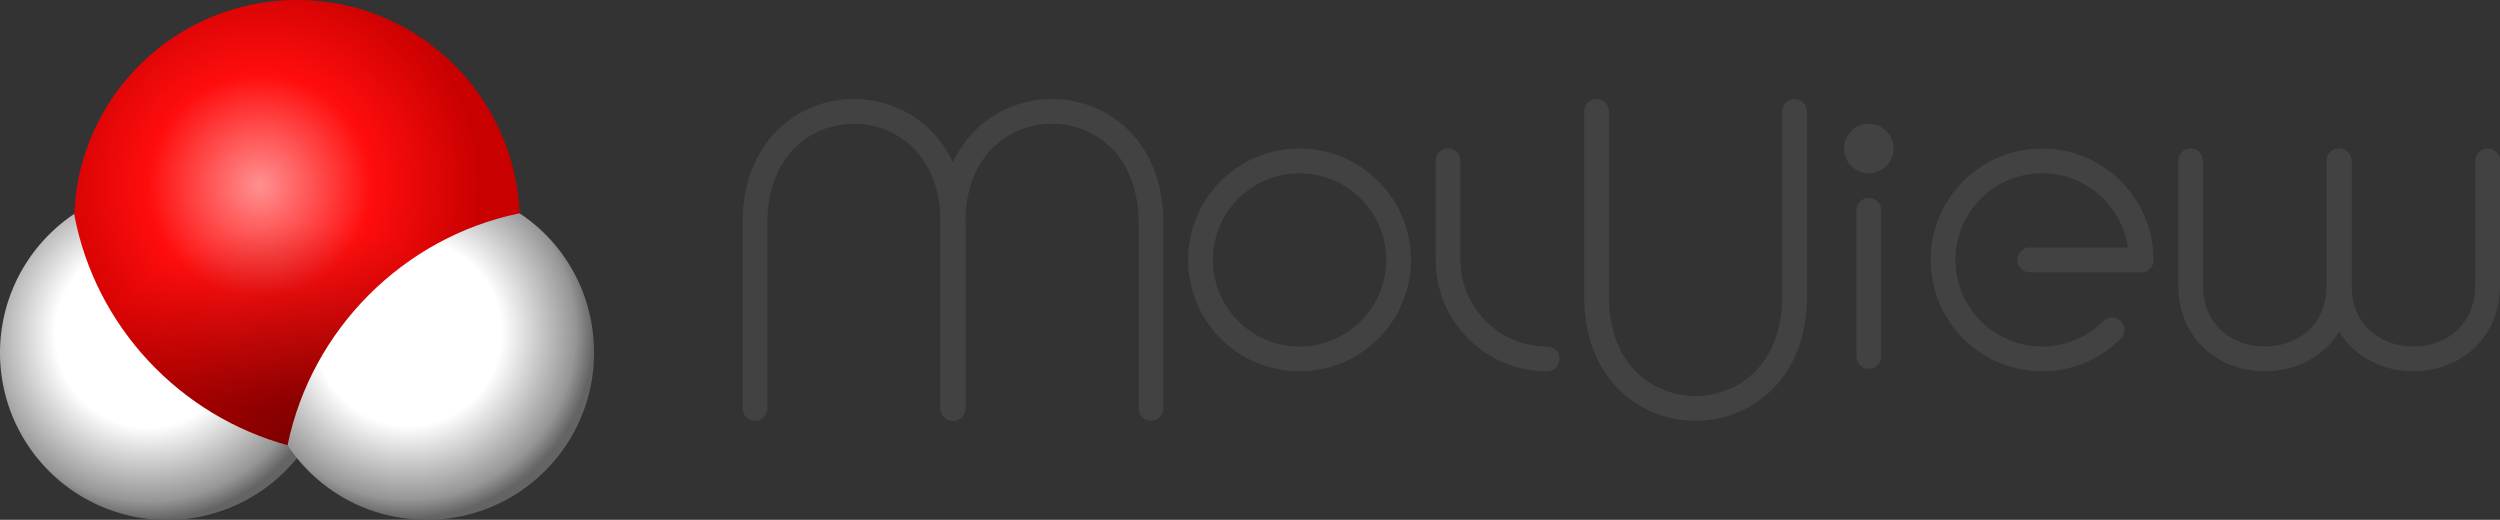 <?xml version="1.0" encoding="UTF-8" standalone="no"?>
<!-- Created with Inkscape (http://www.inkscape.org/) -->

<svg
   xmlns:dc="http://purl.org/dc/elements/1.1/"
   xmlns:cc="http://creativecommons.org/ns#"
   xmlns:rdf="http://www.w3.org/1999/02/22-rdf-syntax-ns#"
   xmlns:svg="http://www.w3.org/2000/svg"
   xmlns="http://www.w3.org/2000/svg"
   xmlns:xlink="http://www.w3.org/1999/xlink"
   xmlns:sodipodi="http://sodipodi.sourceforge.net/DTD/sodipodi-0.dtd"
   xmlns:inkscape="http://www.inkscape.org/namespaces/inkscape"
   width="1010"
   height="210"
   viewBox="0 0 1010 210"
   id="svg3004"
   version="1.1"
   inkscape:version="0.48.5 r10040"
   sodipodi:docname="brand.svg"
   inkscape:export-filename="/home/herman/Pictures/molview/trademark.png"
   inkscape:export-xdpi="180"
   inkscape:export-ydpi="180">
  <rect x="0" y="0" width="1010" height="210" fill="#333333" stroke="none"/>
  <defs
     id="defs3006">
    <linearGradient
       id="linearGradient3918">
      <stop
         id="stop3920"
         offset="0"
         style="stop-color:#ffffff;stop-opacity:1;" />
      <stop
         style="stop-color:#ffffff;stop-opacity:1;"
         offset="0.5"
         id="stop3922" />
      <stop
         id="stop3933"
         offset="0.9"
         style="stop-color:#969696;stop-opacity:1;" />
      <stop
         id="stop3924"
         offset="1"
         style="stop-color:#646464;stop-opacity:1;" />
    </linearGradient>
    <linearGradient
       id="linearGradient3832">
      <stop
         style="stop-color:#ff9191;stop-opacity:1;"
         offset="0"
         id="stop3834" />
      <stop
         id="stop3916"
         offset="0.5"
         style="stop-color:#ff0d0d;stop-opacity:1;" />
      <stop
         style="stop-color:#c80000;stop-opacity:1;"
         offset="1"
         id="stop3836" />
    </linearGradient>
    <linearGradient
       id="linearGradient3814-2">
      <stop
         style="stop-color:#000000;stop-opacity:0.376;"
         offset="0"
         id="stop3816-9" />
      <stop
         style="stop-color:#000000;stop-opacity:0;"
         offset="1"
         id="stop3818-0" />
    </linearGradient>
    <linearGradient
       id="linearGradient3814">
      <stop
         style="stop-color:#ffffff;stop-opacity:1;"
         offset="0"
         id="stop3816" />
      <stop
         id="stop3912"
         offset="0.5"
         style="stop-color:#ffffff;stop-opacity:1;" />
      <stop
         style="stop-color:#969696;stop-opacity:1;"
         offset="0.9"
         id="stop3931" />
      <stop
         style="stop-color:#646464;stop-opacity:1;"
         offset="1"
         id="stop3818" />
    </linearGradient>
    <radialGradient
       inkscape:collect="always"
       xlink:href="#linearGradient3918"
       id="radialGradient6489"
       gradientUnits="userSpaceOnUse"
       gradientTransform="matrix(1.111,4.2782638e-8,-4.278271e-8,1.111,-0.543,-1.346)"
       cx="4.189"
       cy="12.111"
       fx="4.189"
       fy="12.111"
       r="3.5" />
    <radialGradient
       inkscape:collect="always"
       xlink:href="#linearGradient3832"
       id="radialGradient6491"
       gradientUnits="userSpaceOnUse"
       gradientTransform="matrix(1.5,0,0,1.5,0,-527.181)"
       spreadMethod="pad"
       cx="7"
       cy="1043.362"
       fx="7"
       fy="1043.362"
       r="6" />
    <radialGradient
       inkscape:collect="always"
       xlink:href="#linearGradient3814-2"
       id="radialGradient6493"
       gradientUnits="userSpaceOnUse"
       gradientTransform="matrix(1.5,2.7085429e-5,-2.7084966e-5,1.5,0.028,-527.154)"
       spreadMethod="pad"
       cx="8"
       cy="1050.362"
       fx="8"
       fy="1050.362"
       r="6" />
    <radialGradient
       inkscape:collect="always"
       xlink:href="#linearGradient3814"
       id="radialGradient6495"
       gradientUnits="userSpaceOnUse"
       gradientTransform="matrix(1.818,4.2401505e-6,-4.2401862e-6,1.818,-3.494,-860.315)"
       cx="11"
       cy="1047.362"
       fx="11"
       fy="1047.362"
       r="4.125" />
  </defs>
  <sodipodi:namedview
     id="base"
     pagecolor="#ffffff"
     bordercolor="#666666"
     borderopacity="1.0"
     inkscape:pageopacity="0.0"
     inkscape:pageshadow="2"
     inkscape:zoom="1.115099"
     inkscape:cx="334.09815"
     inkscape:cy="-60.628553"
     inkscape:document-units="px"
     inkscape:current-layer="layer1"
     showgrid="false"
     inkscape:snap-grids="true"
     inkscape:object-nodes="false"
     inkscape:snap-object-midpoints="false"
     inkscape:snap-center="true"
     inkscape:window-width="1920"
     inkscape:window-height="1014"
     inkscape:window-x="0"
     inkscape:window-y="37"
     inkscape:window-maximized="1"
     inkscape:snap-bbox="true"
     inkscape:bbox-nodes="true"
     inkscape:snap-nodes="true">
    <inkscape:grid
       empspacing="5"
       visible="true"
       enabled="true"
       snapvisiblegridlinesonly="true"
       type="xygrid"
       id="grid3012"
       spacingx="1px"
       spacingy="1px" />
  </sodipodi:namedview>
  <g
     inkscape:label="Layer 1"
     inkscape:groupmode="layer"
     id="layer1"
     transform="translate(0,-842.362)">
    <g
       id="g3985"
       transform="matrix(10,0,0,10,0,-9461.26)">
      <path
         sodipodi:type="arc"
         style="fill:url(#radialGradient6489);fill-opacity:1;stroke:none"
         id="path4014"
         sodipodi:cx="4.5"
         sodipodi:cy="12.5"
         sodipodi:rx="3.5"
         sodipodi:ry="3.5"
         d="m 8,12.5 a 3.5,3.5 0 1 1 -7,0 3.5,3.5 0 1 1 7,0 z"
         transform="matrix(1.929,0,0,1.929,-1.929,1020.505)" />
      <path
         inkscape:connector-curvature="0"
         style="fill:url(#radialGradient6491);fill-opacity:1;stroke:none;display:inline"
         d="m 12,1030.362 c -4.862,0 -8.829,3.851 -9,8.672 0.853,4.53 4.27,8.139 8.672,9.328 0.108,0 0.22,0 0.328,0 4.971,0 9,-4.029 9,-9 0,-4.971 -4.029,-9 -9,-9 z"
         id="path4018-7-4-3" />
      <path
         inkscape:connector-curvature="0"
         style="fill:url(#radialGradient6493);fill-opacity:1;stroke:none;display:inline"
         d="m 12,1030.362 c -4.862,0 -8.829,3.851 -9,8.672 0.853,4.53 4.27,8.139 8.672,9.328 0.108,0 0.22,0 0.328,0 4.971,0 9,-4.029 9,-9 0,-4.971 -4.029,-9 -9,-9 z"
         id="path4018-7-4-3-3" />
      <path
         style="fill:url(#radialGradient6495);fill-opacity:1;stroke:none;display:inline"
         d="m 20.953,1038.987 c -4.652,0.97 -8.358,4.676 -9.328,9.328 -0.003,0.015 0.003,0.033 0,0.046 1.208,1.824 3.273,3 5.625,3 3.728,0 6.75,-3.022 6.75,-6.75 0,-2.352 -1.176,-4.417 -3,-5.625 -0.011,0 -0.036,0 -0.047,0 z"
         id="path4018-7-2"
         inkscape:connector-curvature="0" />
    </g>
    <g
       id="g4236"
       style="stroke:#424242;stroke-opacity:1"
       transform="matrix(10,0,0,10,100,-9501.26)">
      <path
         transform="matrix(0.8,0,0,0.8,8.101,1036.862)"
         d="m 48,10 a 5,5 0 1 1 -10,0 5,5 0 1 1 10,0 z"
         sodipodi:ry="5"
         sodipodi:rx="5"
         sodipodi:cy="10"
         sodipodi:cx="43"
         id="path3172"
         style="fill:none;stroke:#424242;stroke-width:1.25;stroke-linecap:round;stroke-miterlimit:4;stroke-opacity:1;stroke-dasharray:none"
         sodipodi:type="arc" />
      <path
         sodipodi:nodetypes="csc"
         inkscape:connector-curvature="0"
         id="path3172-2"
         d="m 52.5,1048.862 c -2.209,0 -4,-1.791 -4,-4 0,-2.209 0,-4 0,-4"
         style="fill:none;stroke:#424242;stroke-width:1;stroke-linecap:round;stroke-miterlimit:4;stroke-opacity:1;display:inline" />
      <path
         sodipodi:nodetypes="cc"
         inkscape:connector-curvature="0"
         id="path4003"
         d="m 65.5,1042.862 -4e-6,5.9"
         style="fill:none;stroke:#424242;stroke-width:1px;stroke-linecap:round;stroke-linejoin:miter;stroke-opacity:1" />
      <path
         sodipodi:nodetypes="cccc"
         inkscape:connector-curvature="0"
         id="path3125-1-2"
         d="m 62.5,1038.862 0,7.5 c 0,6 -8,6 -8,0 l 0,-7.5"
         style="fill:none;stroke:#424242;stroke-width:1px;stroke-linecap:round;stroke-linejoin:miter;stroke-opacity:1;display:inline" />
      <g
         id="g3839"
         transform="translate(1,0)"
         style="stroke:#424242;stroke-opacity:1">
        <path
           style="fill:none;stroke:#424242;stroke-width:1;stroke-linecap:round;stroke-miterlimit:4;stroke-opacity:1;display:inline"
           d="m 74.328,1047.691 c -0.724,0.724 -1.724,1.171 -2.828,1.171 -2.209,0 -4,-1.791 -4,-4 0,-2.209 1.791,-4 4,-4 1.105,0 2.105,0.448 2.828,1.172 0.724,0.724 1.172,1.724 1.172,2.828"
           id="path3172-4"
           inkscape:connector-curvature="0"
           sodipodi:nodetypes="cssssc" />
        <path
           style="fill:none;stroke:#424242;stroke-width:1px;stroke-linecap:round;stroke-linejoin:miter;stroke-opacity:1"
           d="m 71,1044.862 4.5,0"
           id="path4181"
           inkscape:connector-curvature="0"
           sodipodi:nodetypes="cc" />
      </g>
      <g
         id="g3843"
         transform="translate(1,0)"
         style="stroke:#424242;stroke-opacity:1">
        <path
           style="fill:none;stroke:#424242;stroke-width:1px;stroke-linecap:round;stroke-linejoin:miter;stroke-opacity:1;display:inline"
           d="m 83.5,1040.862 0,5 c 0,4 -6,4 -6,0 l 0,-5"
           id="path3125-8-5-2"
           inkscape:connector-curvature="0"
           sodipodi:nodetypes="cccc" />
        <path
           style="fill:none;stroke:#424242;stroke-width:1px;stroke-linecap:round;stroke-linejoin:miter;stroke-opacity:1;display:inline"
           d="m 89.5,1040.862 0,5 c 0,4 -6,4 -6,0 l 0,-5"
           id="path3125-8-5-2-4"
           inkscape:connector-curvature="0"
           sodipodi:nodetypes="cccc" />
      </g>
      <g
         id="g3847"
         style="stroke:#424242;stroke-opacity:1">
        <path
           style="fill:none;stroke:#424242;stroke-width:1px;stroke-linecap:round;stroke-linejoin:miter;stroke-opacity:1;display:inline"
           d="m 28.5,1050.862 0,-7.5 c 0,-6 8,-6 8,0 l 0,7.5"
           id="path3125-1"
           inkscape:connector-curvature="0"
           sodipodi:nodetypes="cccc" />
        <path
           style="fill:none;stroke:#424242;stroke-width:1px;stroke-linecap:round;stroke-linejoin:miter;stroke-opacity:1;display:inline"
           d="m 20.5,1050.862 0,-7.5 c 0,-6 8,-6 8,0 l 0,7.5"
           id="path3125-1-8"
           inkscape:connector-curvature="0"
           sodipodi:nodetypes="cccc" />
      </g>
      <path
         sodipodi:type="arc"
         style="fill:#212121;fill-opacity:1;stroke:#424242;stroke-width:1;stroke-linecap:round;stroke-linejoin:round;stroke-miterlimit:4;stroke-opacity:1;stroke-dasharray:none"
         id="path3067"
         sodipodi:cx="65.5"
         sodipodi:cy="3.5"
         sodipodi:rx="0.5"
         sodipodi:ry="0.5"
         d="m 66,3.5 a 0.5,0.5 0 1 1 -1,0 0.5,0.5 0 1 1 1,0 z"
         transform="translate(2.7231011e-6,1036.862)" />
    </g>
  </g>
</svg>
